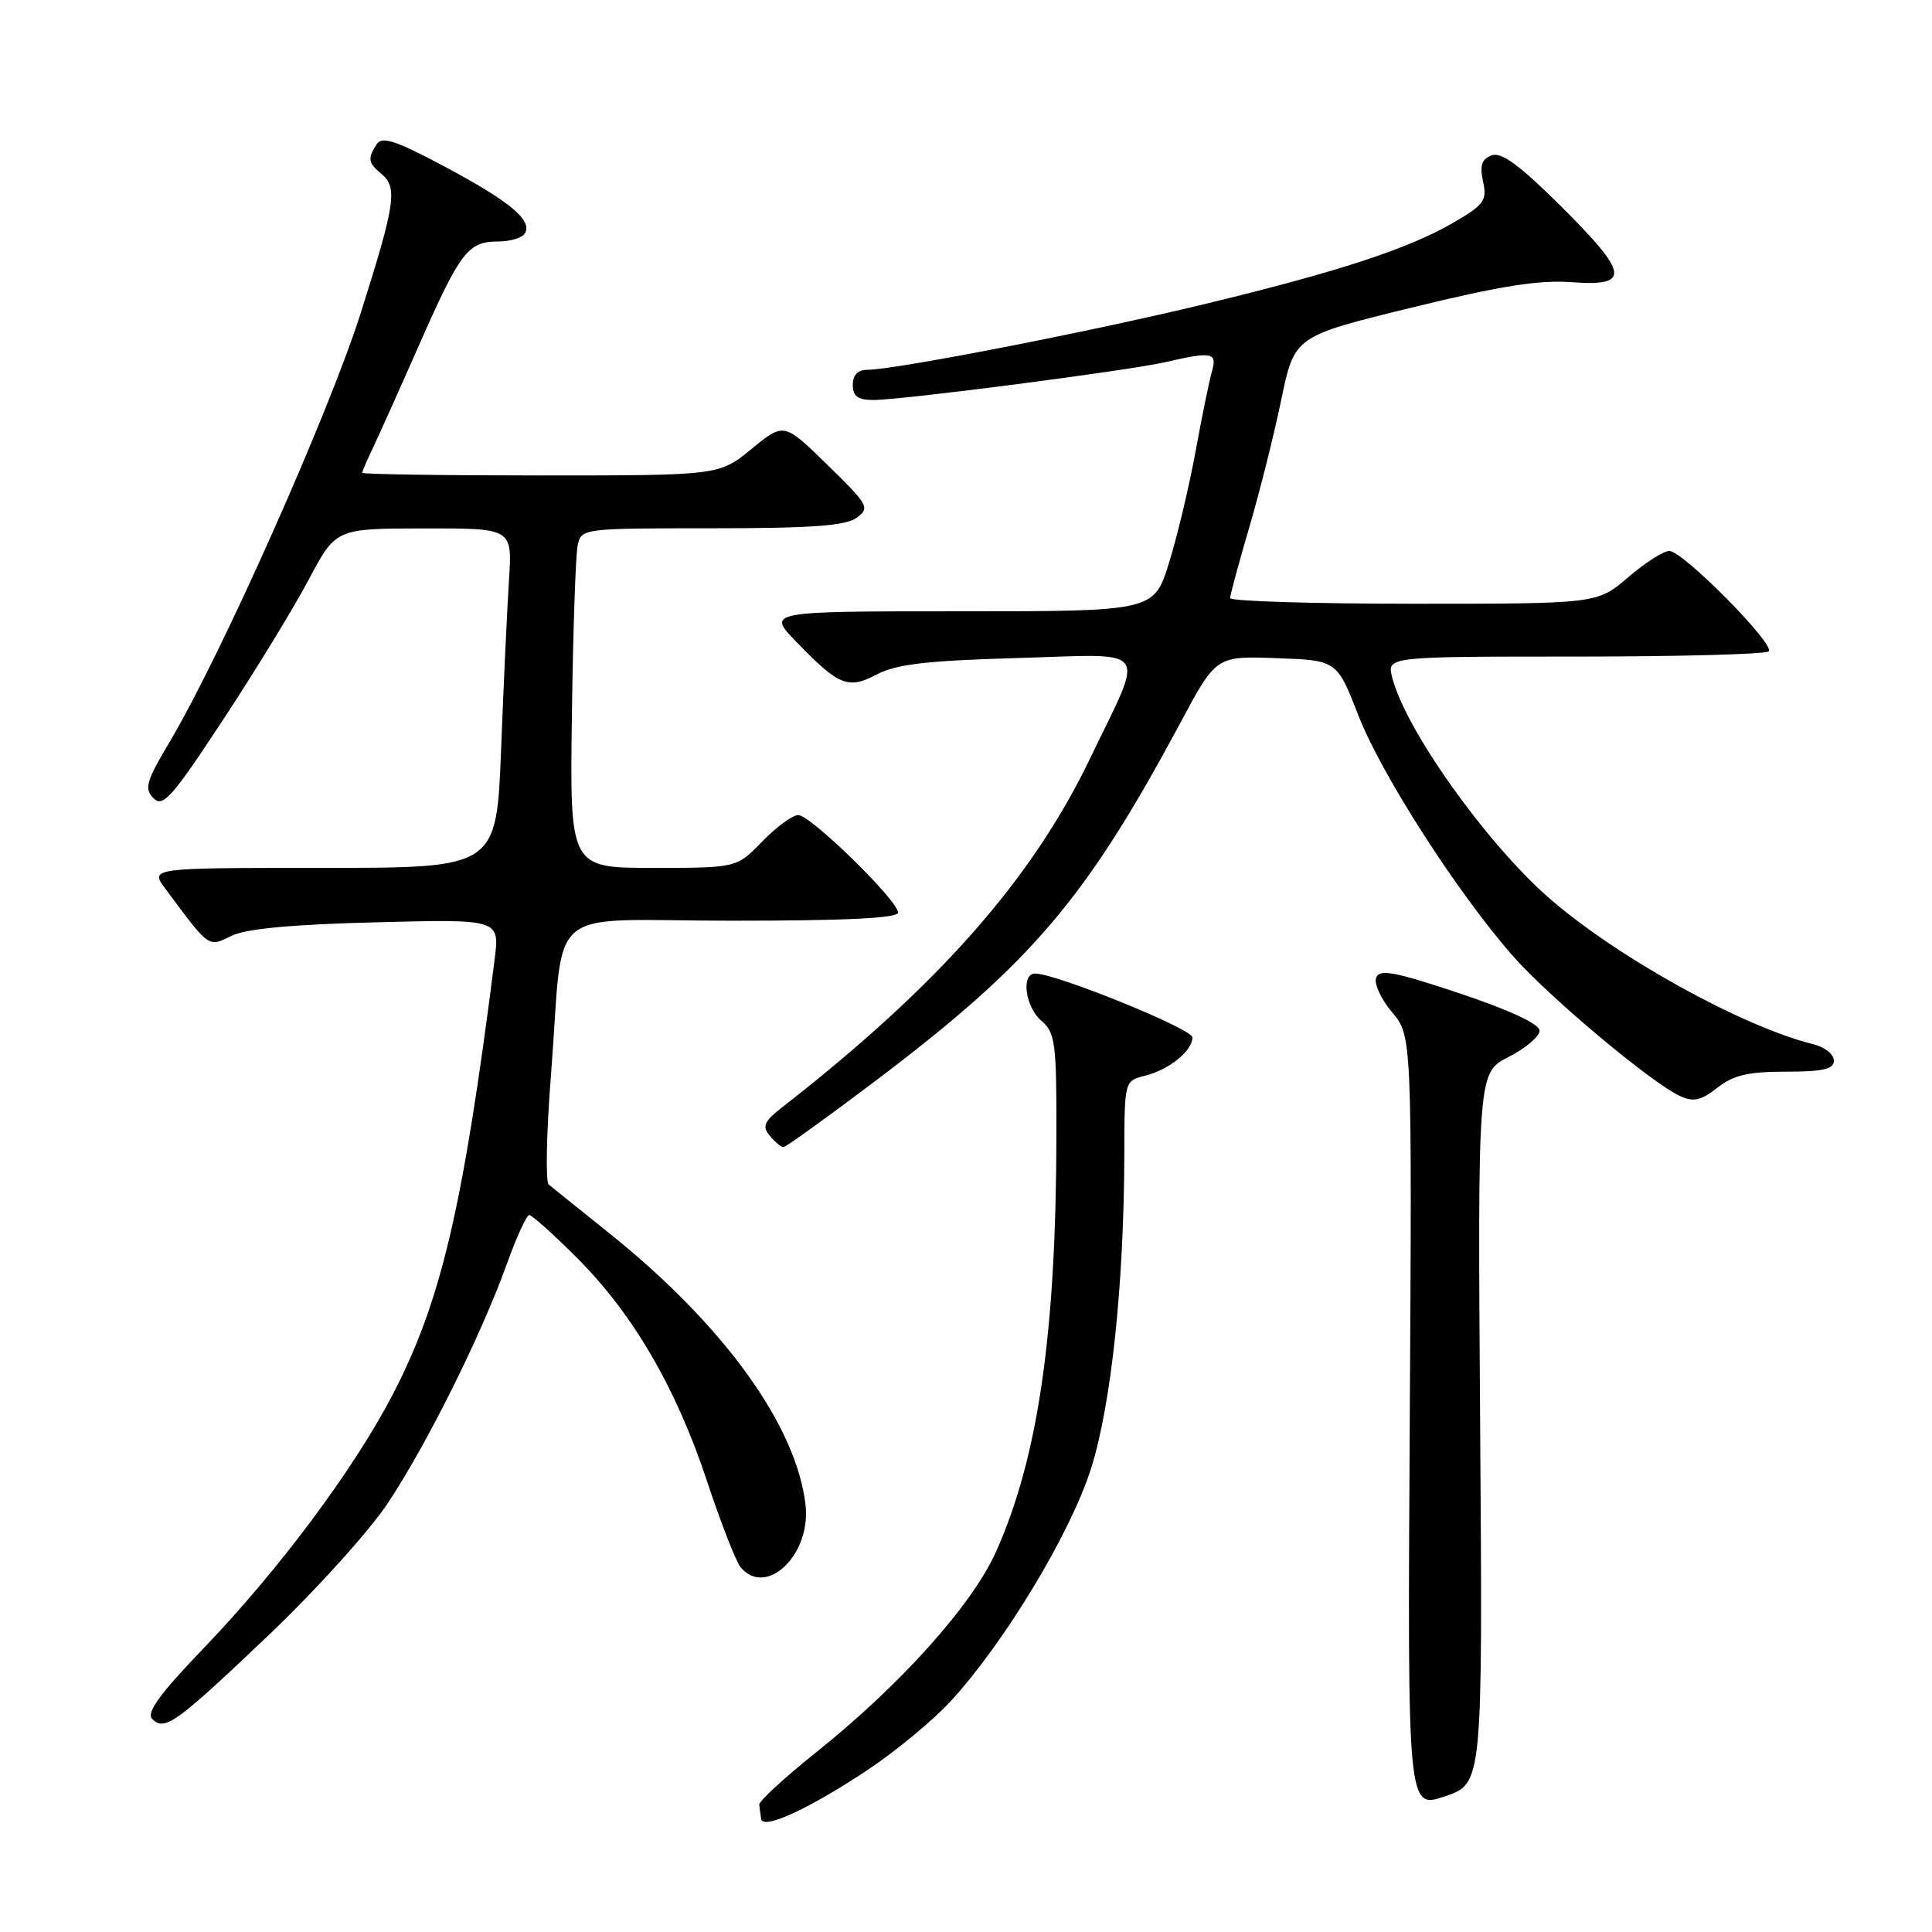 <?xml version="1.0" encoding="UTF-8" standalone="no"?>
<!DOCTYPE svg PUBLIC "-//W3C//DTD SVG 1.1//EN" "http://www.w3.org/Graphics/SVG/1.1/DTD/svg11.dtd" >
<svg xmlns="http://www.w3.org/2000/svg" xmlns:xlink="http://www.w3.org/1999/xlink" version="1.1" viewBox="0 0 256 256">
 <g >
 <path fill="currentColor"
d=" M 114.96 234.53 C 118.67 232.06 123.61 227.98 125.93 225.46 C 133.08 217.70 141.84 203.19 144.57 194.58 C 147.25 186.12 148.94 170.13 148.98 152.86 C 149.00 143.22 149.00 143.22 151.75 142.53 C 154.93 141.74 158.00 139.24 158.00 137.46 C 158.00 136.33 139.93 129.00 137.17 129.00 C 135.26 129.00 135.84 133.42 138.00 135.27 C 139.82 136.82 140.00 138.21 139.98 150.24 C 139.95 176.63 137.58 193.07 131.99 205.59 C 128.83 212.67 119.26 223.33 108.00 232.31 C 103.88 235.60 100.55 238.68 100.60 239.15 C 100.66 239.62 100.77 240.46 100.85 241.01 C 101.07 242.51 107.17 239.71 114.96 234.53 Z  M 196.13 189.23 C 195.80 142.14 195.80 142.14 199.90 140.05 C 202.16 138.90 204.00 137.33 204.00 136.57 C 204.00 135.69 200.10 133.87 193.45 131.64 C 184.83 128.76 182.79 128.37 182.35 129.54 C 182.04 130.33 182.99 132.39 184.45 134.12 C 187.10 137.27 187.10 137.27 186.80 188.49 C 186.50 239.71 186.50 239.71 191.48 238.02 C 196.46 236.32 196.46 236.32 196.13 189.23 Z  M 35.74 216.53 C 41.89 210.67 48.93 202.87 51.38 199.19 C 56.56 191.39 63.79 176.87 67.14 167.53 C 68.43 163.94 69.77 161.00 70.13 161.00 C 70.49 161.00 73.33 163.55 76.44 166.66 C 83.88 174.09 89.58 183.88 93.68 196.25 C 95.51 201.79 97.52 206.92 98.13 207.66 C 101.51 211.73 107.48 206.03 106.74 199.45 C 105.57 188.94 95.91 175.57 80.71 163.39 C 76.75 160.21 73.14 157.32 72.71 156.96 C 72.27 156.61 72.41 150.06 73.01 142.41 C 74.82 119.29 71.63 122.00 97.05 122.00 C 112.10 122.00 119.00 121.66 119.00 120.92 C 119.00 119.33 107.40 108.00 105.78 108.00 C 105.02 108.00 102.87 109.58 101.00 111.50 C 97.61 115.00 97.61 115.00 86.55 115.00 C 75.50 115.00 75.50 115.00 75.78 94.75 C 75.93 83.61 76.27 73.49 76.55 72.25 C 77.03 70.02 77.21 70.00 94.33 70.00 C 107.49 70.00 112.07 69.67 113.51 68.61 C 115.30 67.30 115.09 66.92 109.64 61.60 C 103.88 55.97 103.88 55.97 99.59 59.48 C 95.29 63.00 95.29 63.00 71.65 63.00 C 58.64 63.00 48.00 62.84 48.00 62.65 C 48.00 62.46 48.62 61.00 49.39 59.40 C 50.15 57.81 52.93 51.62 55.56 45.65 C 61.00 33.33 62.01 32.00 66.01 32.00 C 67.59 32.00 69.18 31.52 69.54 30.94 C 70.60 29.21 67.59 26.70 58.93 22.08 C 52.39 18.60 50.60 18.01 49.90 19.12 C 48.69 21.03 48.78 21.57 50.50 23.00 C 52.71 24.84 52.42 26.87 47.84 41.35 C 43.67 54.56 29.28 86.88 22.52 98.23 C 19.36 103.54 19.08 104.51 20.34 105.77 C 21.59 107.02 22.78 105.69 29.56 95.37 C 33.85 88.86 38.96 80.49 40.92 76.78 C 44.50 70.03 44.50 70.03 56.19 70.02 C 67.88 70.00 67.88 70.00 67.45 76.75 C 67.21 80.46 66.73 90.59 66.40 99.25 C 65.79 115.00 65.79 115.00 42.83 115.00 C 19.86 115.00 19.86 115.00 21.90 117.75 C 27.80 125.69 27.56 125.53 30.66 124.01 C 32.60 123.06 38.67 122.49 49.86 122.21 C 66.22 121.79 66.22 121.79 65.54 127.14 C 61.35 160.17 58.44 172.52 51.95 184.95 C 46.80 194.81 36.90 208.07 26.99 218.39 C 21.11 224.51 19.35 226.95 20.18 227.78 C 21.83 229.43 23.29 228.37 35.74 216.53 Z  M 115.94 143.27 C 136.69 127.59 143.87 119.16 156.44 95.71 C 161.15 86.92 161.15 86.92 169.15 87.21 C 177.15 87.50 177.15 87.50 179.98 94.77 C 183.02 102.60 193.11 118.30 200.48 126.69 C 205.30 132.16 218.86 143.52 222.63 145.24 C 224.40 146.05 225.41 145.82 227.56 144.13 C 229.68 142.46 231.66 142.00 236.63 142.00 C 241.59 142.00 243.00 141.67 243.00 140.52 C 243.00 139.70 241.76 138.73 240.25 138.36 C 230.81 136.02 214.06 126.73 205.14 118.89 C 196.82 111.57 186.16 96.55 184.47 89.75 C 183.78 87.00 183.78 87.00 208.72 87.00 C 222.44 87.00 233.98 86.69 234.36 86.31 C 235.26 85.40 222.98 73.00 221.19 73.00 C 220.43 73.00 217.98 74.57 215.73 76.50 C 211.64 80.00 211.64 80.00 187.32 80.00 C 173.94 80.00 163.00 79.66 163.00 79.25 C 163.00 78.84 164.13 74.66 165.51 69.96 C 166.89 65.27 168.81 57.63 169.77 52.99 C 171.52 44.56 171.52 44.56 187.01 40.77 C 198.70 37.90 203.91 37.07 208.25 37.39 C 216.13 37.97 215.87 36.31 206.69 27.18 C 201.29 21.83 198.92 20.10 197.63 20.59 C 196.33 21.09 196.05 21.94 196.51 24.05 C 197.06 26.55 196.66 27.12 192.71 29.43 C 186.72 32.94 177.37 36.01 159.50 40.32 C 144.46 43.96 118.56 49.00 114.93 49.00 C 113.67 49.00 113.00 49.69 113.00 51.00 C 113.00 52.52 113.67 53.00 115.75 53.00 C 119.56 53.00 149.61 49.10 154.50 47.97 C 160.65 46.55 161.32 46.70 160.58 49.25 C 160.22 50.49 159.26 55.22 158.43 59.76 C 157.60 64.30 156.03 70.94 154.92 74.51 C 152.92 81.00 152.92 81.00 127.26 81.00 C 101.59 81.00 101.59 81.00 105.55 85.08 C 111.19 90.90 112.38 91.38 116.24 89.34 C 118.78 88.01 122.91 87.53 134.86 87.19 C 152.72 86.68 151.74 85.33 144.44 100.50 C 136.72 116.56 124.34 130.59 103.62 146.74 C 101.23 148.61 100.96 149.24 102.00 150.49 C 102.68 151.32 103.50 152.00 103.81 152.00 C 104.13 152.00 109.58 148.07 115.94 143.27 Z "/>
</g>
</svg>